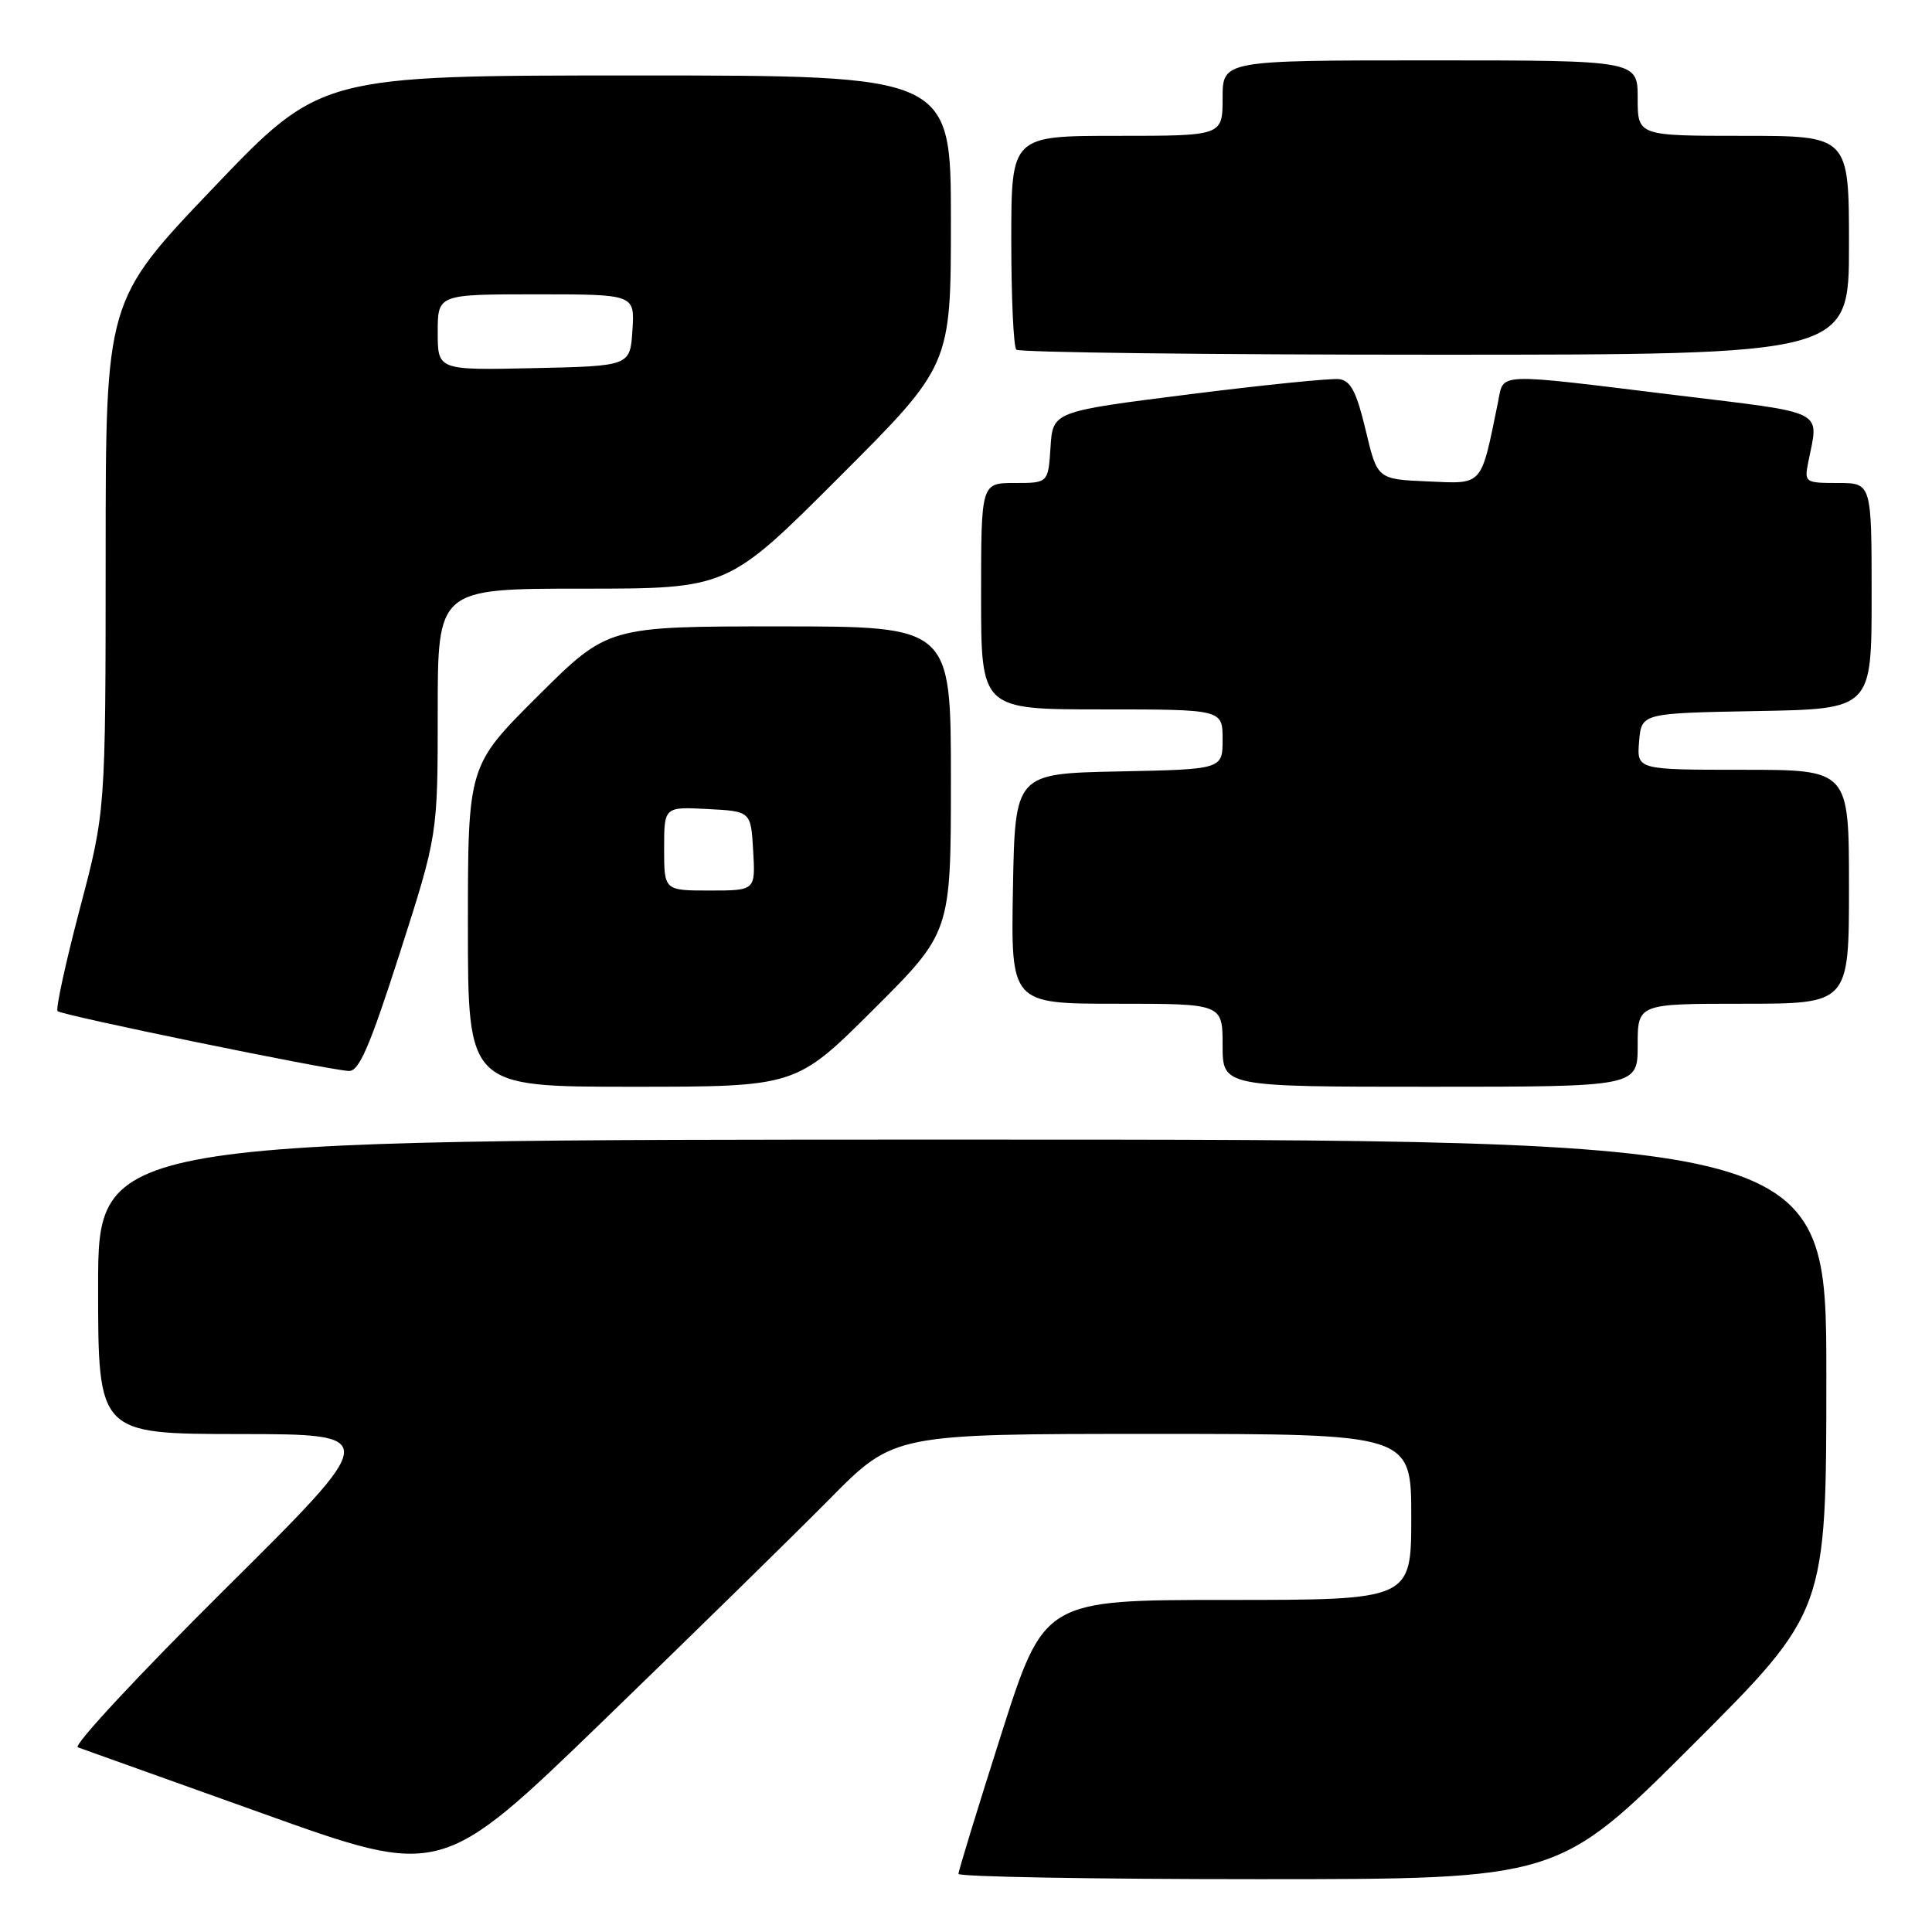 <?xml version="1.0" encoding="UTF-8" standalone="no"?>
<!DOCTYPE svg PUBLIC "-//W3C//DTD SVG 1.1//EN" "http://www.w3.org/Graphics/SVG/1.1/DTD/svg11.dtd" >
<svg xmlns="http://www.w3.org/2000/svg" xmlns:xlink="http://www.w3.org/1999/xlink" version="1.1" viewBox="0 0 256 256">
 <g >
 <path fill="currentColor"
d=" M 109.98 198.57 C 118.46 190.00 118.46 190.00 152.73 190.00 C 187.00 190.00 187.00 190.00 187.00 201.00 C 187.00 212.00 187.00 212.00 162.67 212.00 C 138.35 212.00 138.35 212.00 132.67 229.80 C 129.55 239.59 127.00 247.91 127.00 248.30 C 127.00 248.68 144.88 249.00 166.74 249.00 C 206.48 249.00 206.48 249.00 224.24 231.26 C 242.00 213.52 242.00 213.52 242.00 182.26 C 242.00 151.00 242.00 151.00 127.50 151.00 C 13.00 151.00 13.00 151.00 13.00 170.50 C 13.00 190.00 13.00 190.00 31.75 190.02 C 50.50 190.04 50.50 190.04 29.81 210.57 C 18.43 221.87 9.65 231.30 10.31 231.53 C 10.96 231.76 22.07 235.74 34.99 240.36 C 58.48 248.77 58.48 248.77 79.99 227.96 C 91.82 216.51 105.32 203.29 109.98 198.57 Z  M 115.73 133.77 C 126.00 123.54 126.00 123.54 126.00 103.27 C 126.00 83.00 126.00 83.00 103.27 83.00 C 80.54 83.00 80.54 83.00 71.27 92.23 C 62.00 101.46 62.00 101.46 62.00 122.73 C 62.00 144.00 62.00 144.00 83.73 144.00 C 105.47 144.00 105.47 144.00 115.73 133.77 Z  M 217.00 138.50 C 217.00 133.00 217.00 133.00 231.00 133.00 C 245.00 133.00 245.00 133.00 245.00 117.50 C 245.00 102.00 245.00 102.00 230.94 102.00 C 216.88 102.00 216.88 102.00 217.19 98.25 C 217.50 94.50 217.50 94.50 232.75 94.22 C 248.00 93.95 248.00 93.95 248.00 78.97 C 248.00 64.00 248.00 64.00 243.53 64.00 C 239.18 64.00 239.07 63.92 239.60 61.25 C 241.01 54.17 242.31 54.83 222.00 52.35 C 197.84 49.39 199.29 49.34 198.50 53.25 C 196.19 64.57 196.59 64.12 189.20 63.79 C 182.50 63.50 182.50 63.50 180.96 57.00 C 179.75 51.94 178.98 50.44 177.46 50.24 C 176.38 50.10 167.40 51.01 157.50 52.26 C 139.50 54.53 139.50 54.53 139.20 59.27 C 138.89 64.00 138.89 64.00 134.45 64.00 C 130.00 64.00 130.00 64.00 130.00 79.00 C 130.00 94.00 130.00 94.00 146.00 94.00 C 162.00 94.00 162.00 94.00 162.00 97.97 C 162.00 101.94 162.00 101.94 148.25 102.22 C 134.50 102.50 134.50 102.50 134.22 117.75 C 133.95 133.00 133.95 133.00 147.97 133.00 C 162.00 133.00 162.00 133.00 162.00 138.50 C 162.00 144.00 162.00 144.00 189.50 144.00 C 217.00 144.00 217.00 144.00 217.00 138.50 Z  M 52.97 126.31 C 58.00 110.62 58.00 110.62 58.00 94.31 C 58.00 78.00 58.00 78.00 77.21 78.00 C 96.43 78.00 96.43 78.00 111.21 63.21 C 126.00 48.43 126.00 48.43 126.00 29.21 C 126.00 10.00 126.00 10.00 84.24 10.00 C 42.48 10.00 42.48 10.00 28.24 24.92 C 14.00 39.84 14.00 39.84 14.00 73.67 C 13.99 107.50 13.99 107.50 10.56 120.48 C 8.68 127.63 7.36 133.70 7.63 133.98 C 8.16 134.53 43.32 141.75 46.22 141.91 C 47.57 141.98 48.99 138.70 52.97 126.31 Z  M 245.00 32.50 C 245.00 18.00 245.00 18.00 231.00 18.00 C 217.00 18.00 217.00 18.00 217.00 13.00 C 217.00 8.00 217.00 8.00 189.50 8.00 C 162.00 8.00 162.00 8.00 162.00 13.00 C 162.00 18.00 162.00 18.00 148.00 18.00 C 134.00 18.00 134.00 18.00 134.00 31.83 C 134.00 39.44 134.30 45.97 134.67 46.33 C 135.03 46.70 160.01 47.00 190.17 47.00 C 245.00 47.00 245.00 47.00 245.00 32.50 Z  M 88.00 112.45 C 88.00 106.90 88.00 106.90 93.75 107.20 C 99.50 107.50 99.50 107.50 99.80 112.75 C 100.10 118.00 100.10 118.00 94.05 118.00 C 88.00 118.00 88.00 118.00 88.00 112.45 Z  M 58.00 44.03 C 58.00 39.00 58.00 39.00 71.05 39.00 C 84.11 39.00 84.11 39.00 83.80 43.75 C 83.50 48.50 83.50 48.50 70.75 48.78 C 58.00 49.06 58.00 49.06 58.00 44.03 Z "/>
</g>
</svg>